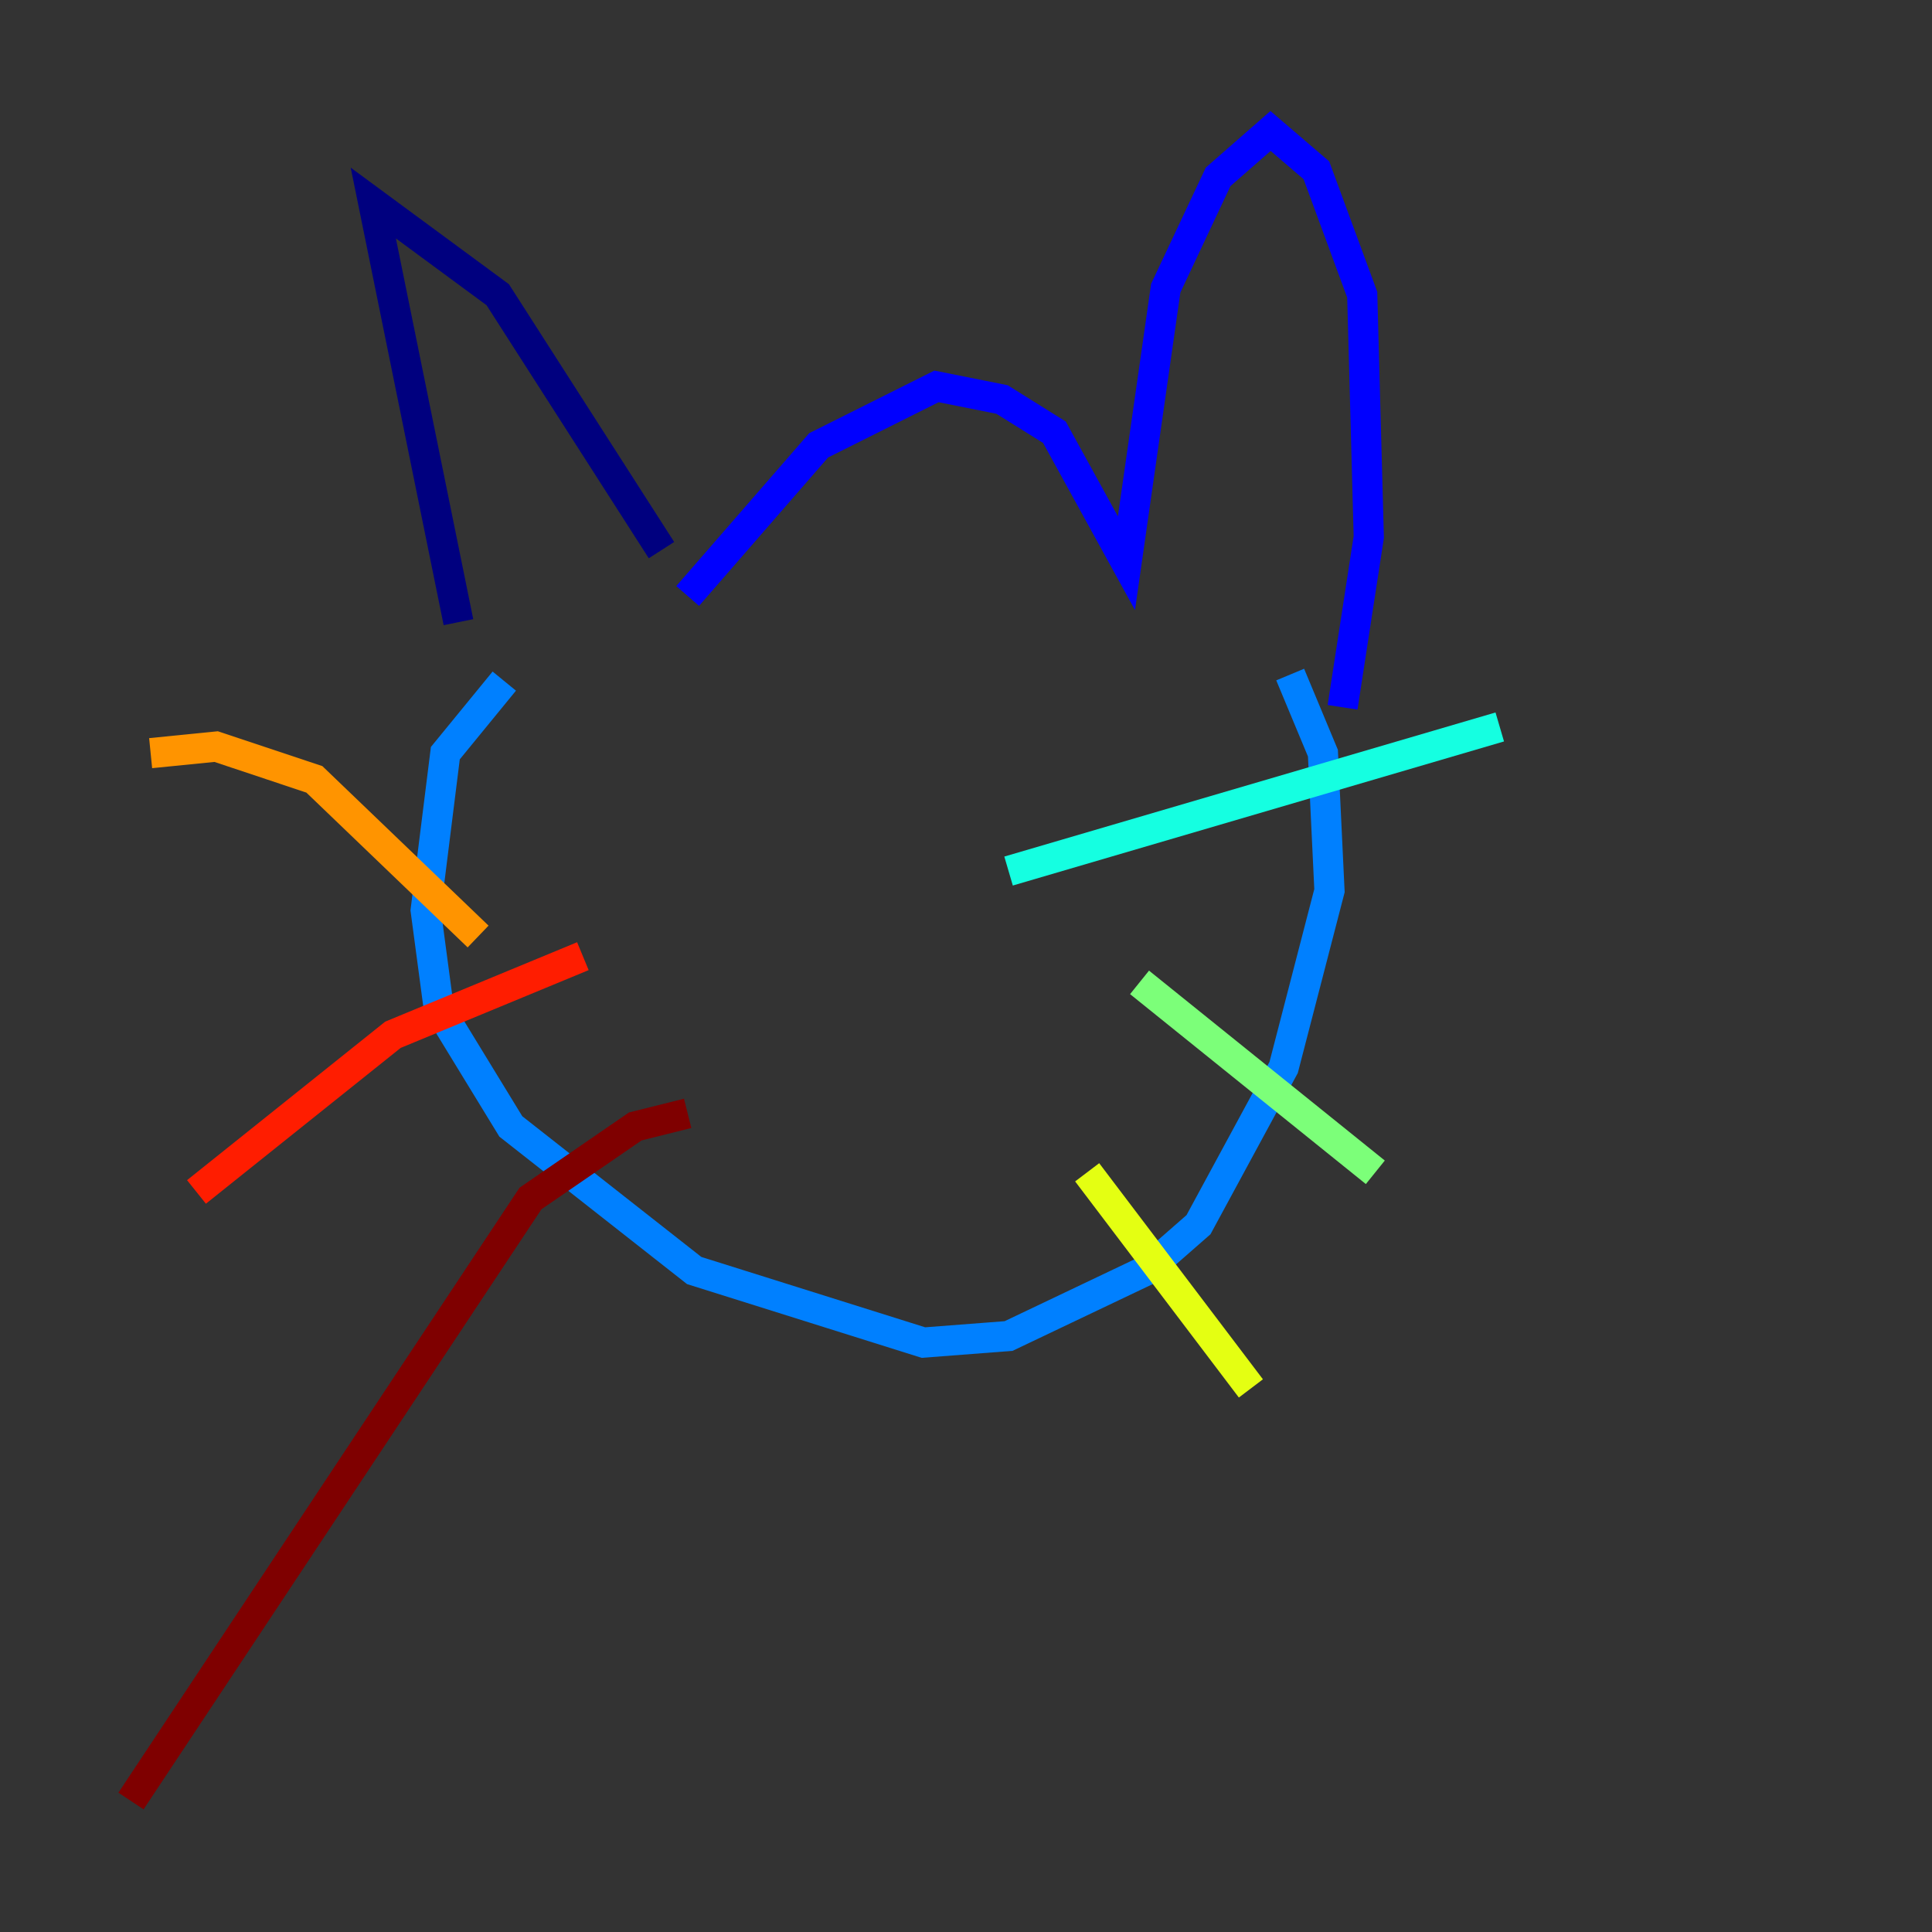 <?xml version="1.0" encoding="utf-8" ?>
<svg baseProfile="tiny" height="128" version="1.2" viewBox="0,0,128,128" width="128" xmlns="http://www.w3.org/2000/svg" xmlns:ev="http://www.w3.org/2001/xml-events" xmlns:xlink="http://www.w3.org/1999/xlink"><rect x="0" y="0" width="128" height="128" fill="#333333" stroke="none"/><defs /><polyline fill="none" points="30.373,41.22 24.732,13.451 32.976,19.525 43.824,36.447" stroke="#00007f" stroke-width="2" /><polyline fill="none" points="45.559,39.485 54.237,29.505 62.047,25.6 66.386,26.468 69.858,28.637 74.63,37.315 77.234,19.091 80.705,11.715 84.176,8.678 87.214,11.281 90.251,19.525 90.685,35.58 88.949,46.861" stroke="#0000ff" stroke-width="2" /><polyline fill="none" points="33.41,45.125 29.505,49.898 28.203,60.312 29.071,66.82 33.844,74.63 45.993,84.176 61.18,88.949 66.82,88.515 75.932,84.176 79.403,81.139 85.044,70.725 88.081,59.01 87.647,49.898 85.478,44.691" stroke="#0080ff" stroke-width="2" /><polyline fill="none" points="66.82,57.709 99.363,48.163" stroke="#15ffe1" stroke-width="2" /><polyline fill="none" points="75.498,65.085 91.119,77.668" stroke="#7cff79" stroke-width="2" /><polyline fill="none" points="72.027,77.668 82.875,91.986" stroke="#e4ff12" stroke-width="2" /><polyline fill="none" points="31.675,62.047 20.827,51.634 14.319,49.464 9.98,49.898" stroke="#ff9400" stroke-width="2" /><polyline fill="none" points="38.617,63.349 26.034,68.556 13.017,78.969" stroke="#ff1d00" stroke-width="2" /><polyline fill="none" points="45.559,73.763 42.088,74.63 35.146,79.403 8.678,119.322" stroke="#7f0000" stroke-width="2" /></svg>